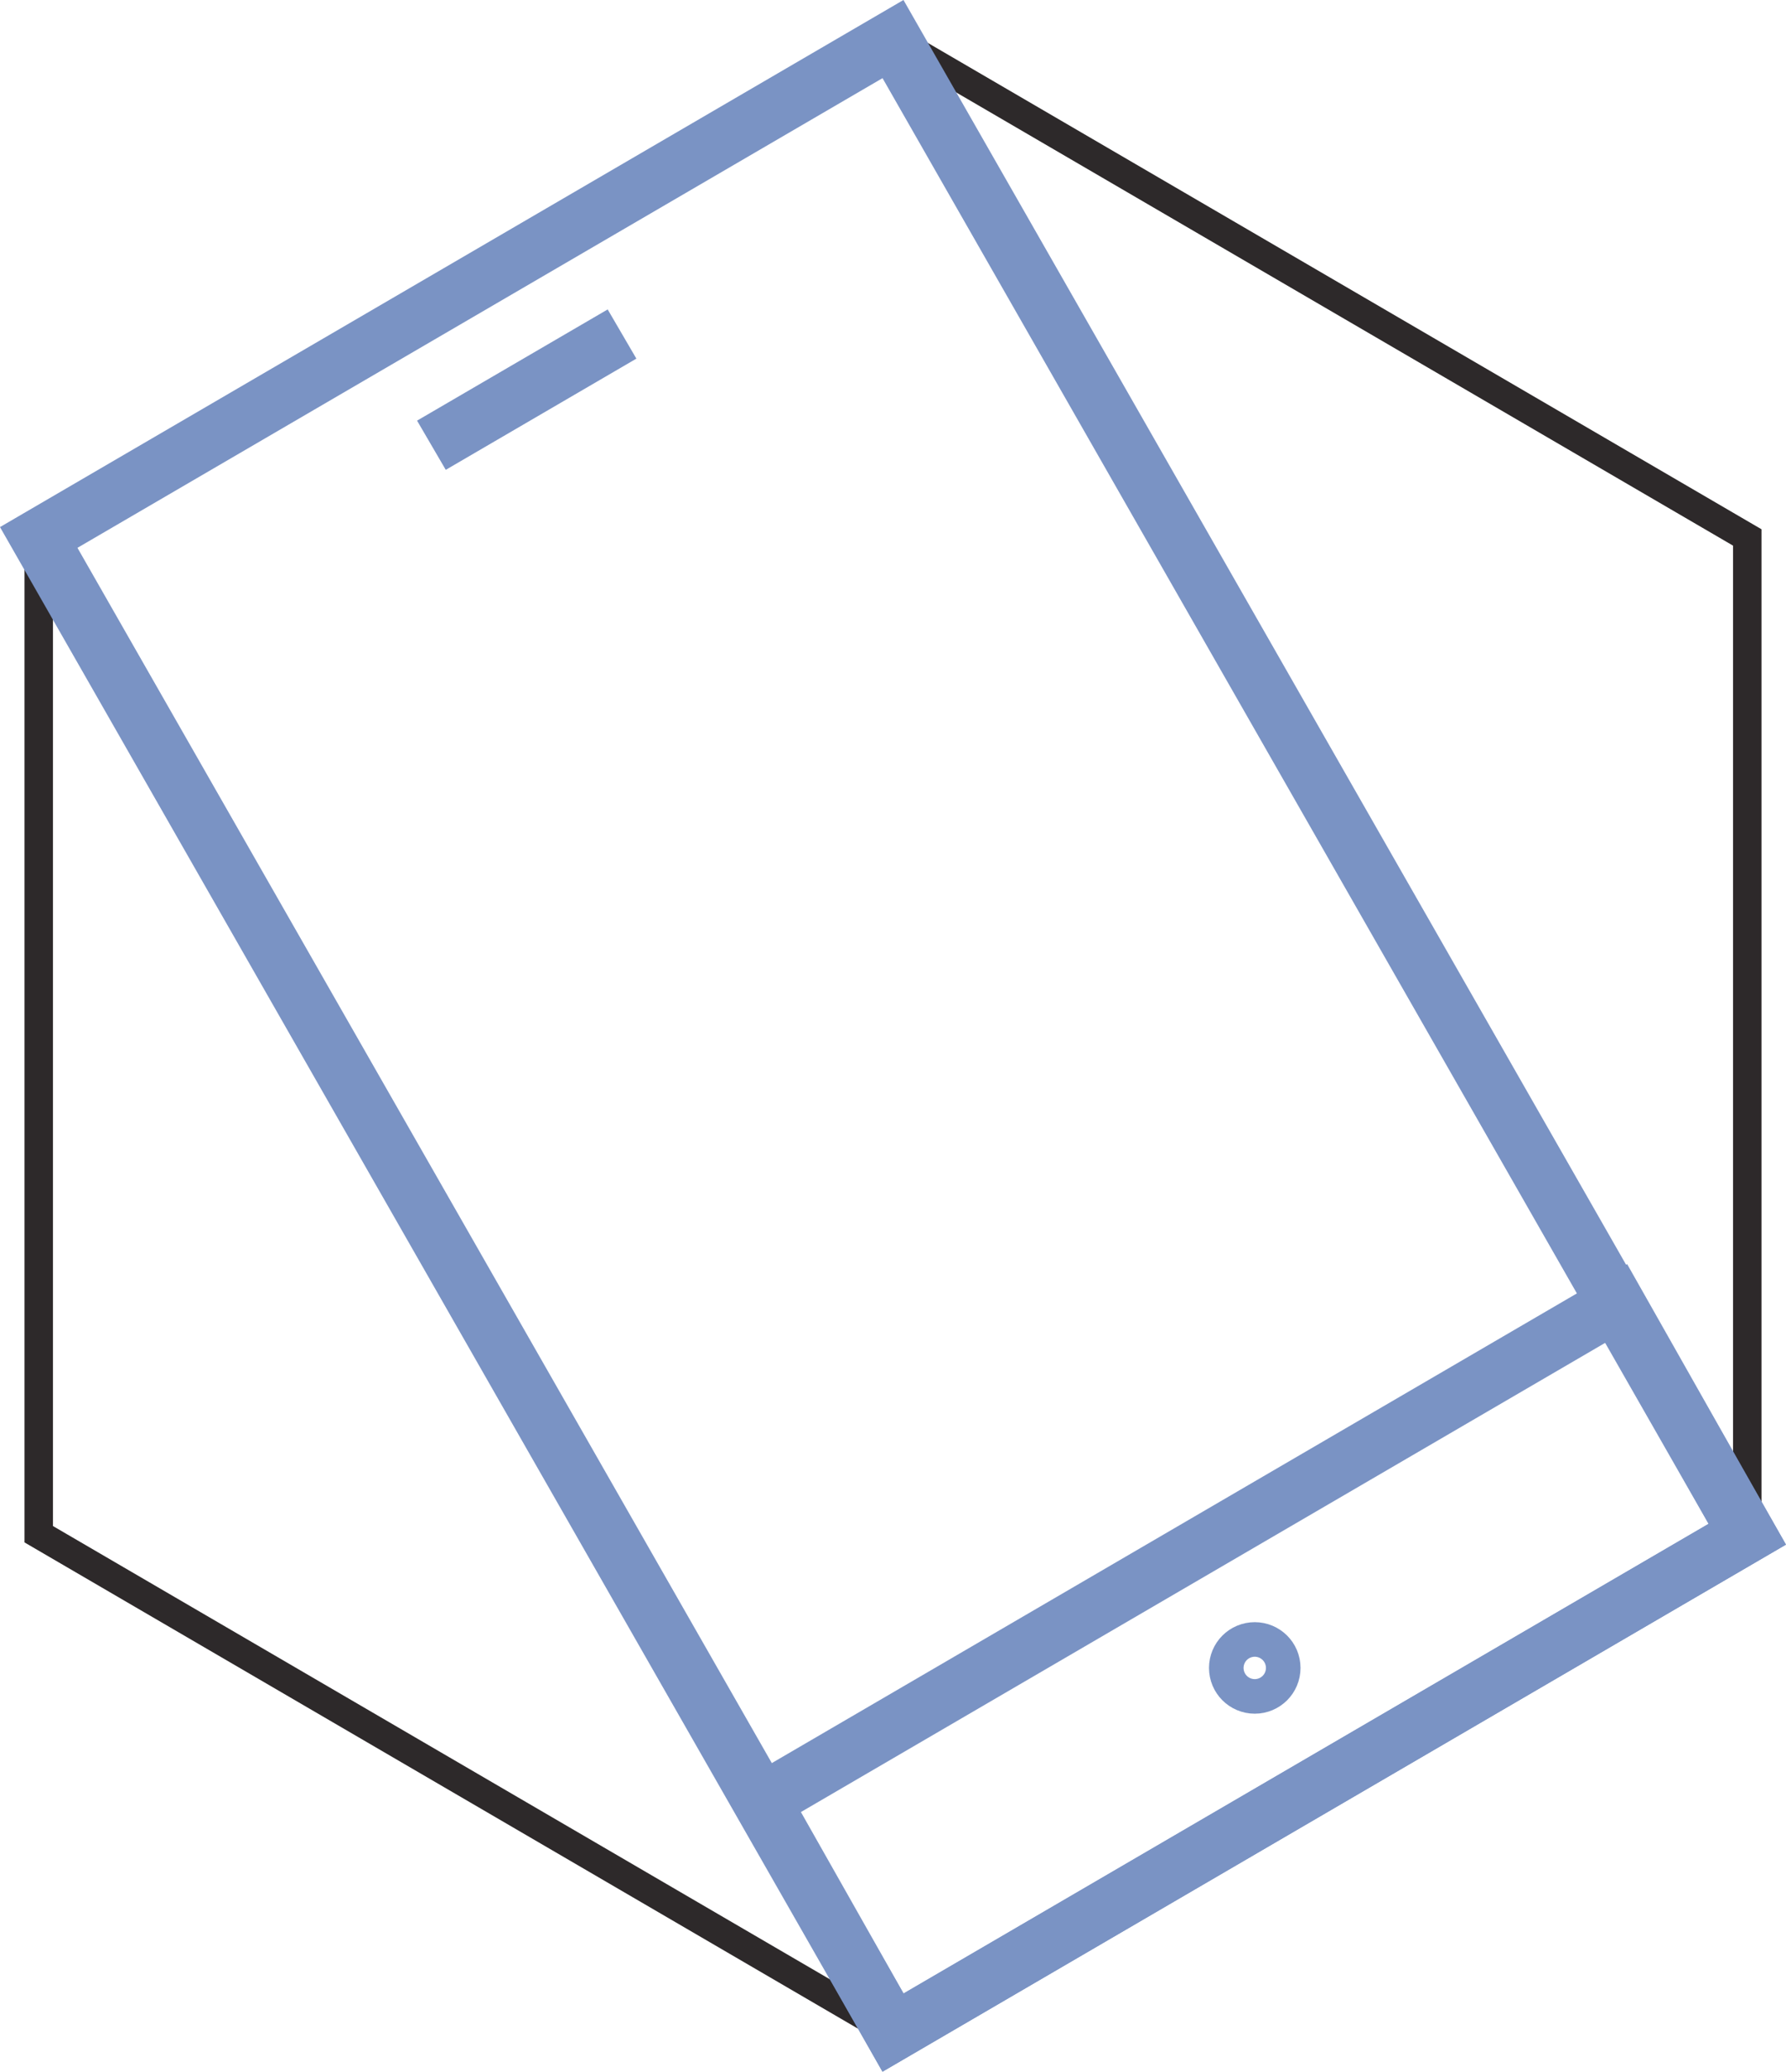 <svg xmlns="http://www.w3.org/2000/svg" width="62.72" height="72.746" viewBox="0 0 62.72 72.746">
  <g id="hometel" transform="translate(-273.64 -8993.628)">
    <path id="Path_297" data-name="Path 297" d="M100.146-388.211v-35l-30-17.5-30,17.5v35l30,17.5Z" transform="translate(234.854 9435.711)" fill="none" stroke="#2d292a" stroke-miterlimit="10" stroke-width="1"/>
    <path id="Path_299" data-name="Path 299" d="M40.146-423.211l30-17.5,30,52.5-30,17.5Z" transform="translate(234.854 9435.711)" fill="none" stroke="#7a93c4" stroke-miterlimit="10" stroke-width="2"/>
    <path id="Path_300" data-name="Path 300" d="M65.556-378.822l30-17.5,4.591,8.111-30,17.5Z" transform="translate(234.854 9435.711)" fill="none" stroke="#7a93c4" stroke-miterlimit="10" stroke-width="2"/>
    <circle id="Ellipse_131" data-name="Ellipse 131" cx="0.607" cy="0.607" r="0.607" transform="translate(317.097 9051.588)" fill="none" stroke="#7a93c4" stroke-miterlimit="10" stroke-width="2"/>
    <line id="Line_170" data-name="Line 170" y1="3.905" x2="6.694" transform="translate(288.79 9005.357)" fill="none" stroke="#7a93c4" stroke-miterlimit="10" stroke-width="2"/>
  </g>
</svg>
